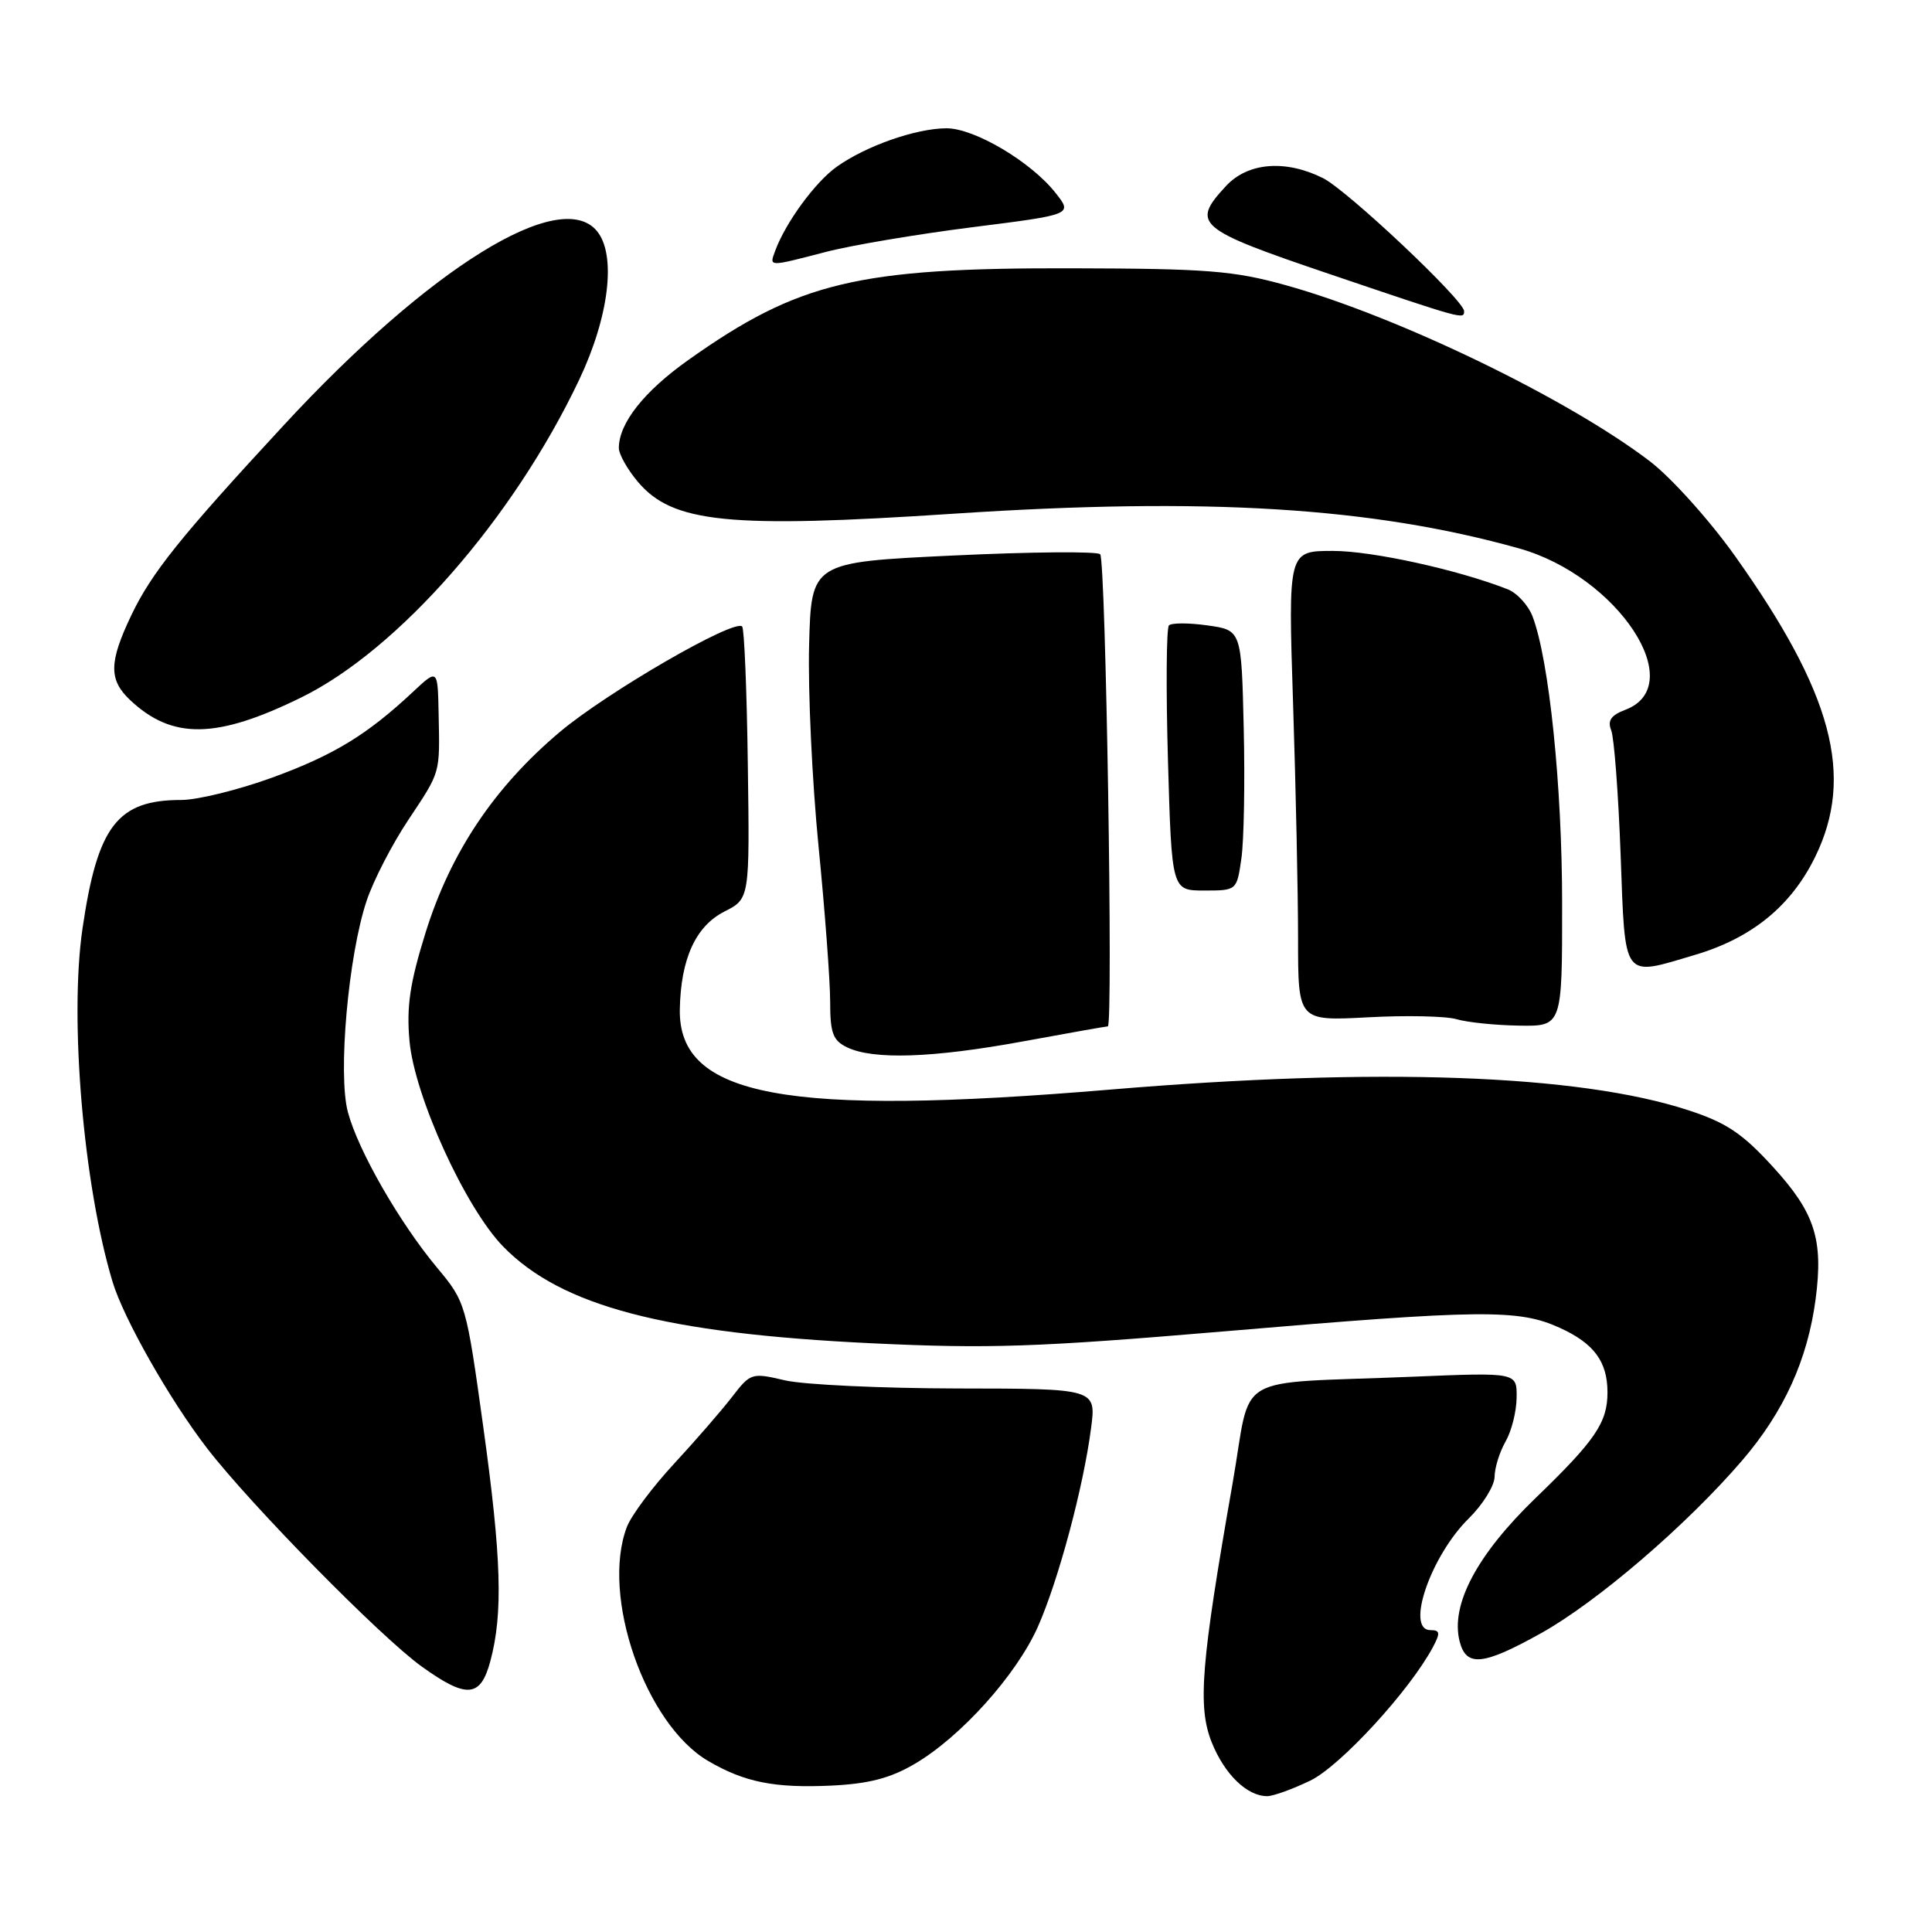 <?xml version="1.0" encoding="UTF-8" standalone="no"?>
<!DOCTYPE svg PUBLIC "-//W3C//DTD SVG 1.1//EN" "http://www.w3.org/Graphics/SVG/1.1/DTD/svg11.dtd" >
<svg xmlns="http://www.w3.org/2000/svg" xmlns:xlink="http://www.w3.org/1999/xlink" version="1.1" viewBox="0 0 256 256">
 <g >
 <path fill="currentColor"
d=" M 173.62 235.94 C 177.60 234.02 186.81 223.99 189.87 218.25 C 190.87 216.37 190.82 216.00 189.54 216.00 C 186.19 216.00 189.58 206.15 194.63 201.19 C 196.48 199.36 198.02 196.89 198.04 195.69 C 198.05 194.48 198.71 192.38 199.50 191.00 C 200.29 189.62 200.95 187.00 200.96 185.17 C 201.00 181.85 201.00 181.85 187.25 182.42 C 162.83 183.43 165.95 181.59 163.33 196.52 C 159.13 220.46 158.67 226.13 160.56 230.87 C 162.26 235.11 165.24 238.00 167.91 238.00 C 168.71 238.00 171.28 237.07 173.62 235.94 Z  M 121.21 233.72 C 127.33 230.13 134.71 221.91 137.54 215.52 C 140.26 209.36 143.56 197.04 144.57 189.25 C 145.26 184.00 145.26 184.00 126.88 183.98 C 116.77 183.96 106.47 183.48 104.00 182.90 C 99.60 181.87 99.45 181.92 97.00 185.10 C 95.62 186.89 92.16 190.88 89.31 193.96 C 86.46 197.04 83.64 200.81 83.06 202.34 C 79.59 211.47 85.51 228.47 93.84 233.34 C 98.68 236.17 102.64 236.95 110.18 236.60 C 115.13 236.36 117.98 235.62 121.21 233.72 Z  M 64.97 220.12 C 66.67 213.79 66.45 206.45 64.03 189.03 C 61.78 172.79 61.69 172.50 57.96 168.03 C 52.95 162.03 47.47 152.49 46.10 147.37 C 44.75 142.36 46.15 126.59 48.59 119.33 C 49.48 116.67 51.95 111.88 54.08 108.68 C 58.43 102.13 58.28 102.64 58.12 94.55 C 58.00 88.61 58.00 88.61 54.75 91.65 C 48.64 97.37 44.24 100.05 36.09 103.03 C 31.61 104.66 26.18 106.00 24.02 106.00 C 15.56 106.00 12.92 109.43 10.93 123.05 C 9.18 135.02 11.05 157.00 14.91 169.83 C 16.37 174.70 22.52 185.53 27.46 191.93 C 33.28 199.47 50.47 216.95 55.90 220.84 C 61.84 225.10 63.67 224.96 64.97 220.12 Z  M 204.14 216.44 C 211.61 212.29 223.53 202.05 230.86 193.50 C 236.38 187.06 239.51 180.19 240.58 172.14 C 241.62 164.23 240.48 160.69 234.92 154.61 C 230.88 150.18 228.74 148.75 223.71 147.11 C 209.17 142.35 182.58 141.40 147.07 144.38 C 104.12 147.98 89.87 145.32 90.08 133.75 C 90.20 127.07 92.17 122.73 95.98 120.79 C 99.34 119.09 99.34 119.09 99.09 101.30 C 98.96 91.52 98.62 83.29 98.34 83.01 C 97.30 81.97 80.47 91.70 74.19 96.98 C 65.50 104.30 59.70 112.95 56.39 123.58 C 54.31 130.26 53.85 133.37 54.26 137.93 C 54.92 145.25 61.65 160.02 66.67 165.17 C 74.38 173.08 88.08 176.68 115.50 177.99 C 131.03 178.73 137.41 178.51 162.00 176.43 C 196.43 173.50 201.19 173.45 206.67 175.94 C 211.21 178.00 213.00 180.42 213.00 184.50 C 213.00 188.49 211.39 190.86 203.47 198.50 C 195.70 206.01 192.19 212.62 193.40 217.46 C 194.27 220.91 196.47 220.71 204.14 216.44 Z  M 135.50 138.00 C 141.49 136.90 146.57 136.00 146.79 136.00 C 147.52 136.00 146.52 74.18 145.78 73.44 C 145.38 73.04 136.60 73.12 126.28 73.61 C 107.50 74.50 107.50 74.50 107.21 85.50 C 107.05 91.55 107.61 103.53 108.46 112.13 C 109.31 120.72 110.00 129.99 110.00 132.72 C 110.00 136.89 110.36 137.87 112.25 138.78 C 115.72 140.45 123.57 140.19 135.50 138.00 Z  M 206.99 119.75 C 206.99 104.14 205.27 87.48 203.08 81.70 C 202.51 80.20 201.02 78.57 199.77 78.08 C 193.20 75.50 181.80 72.99 176.59 73.00 C 170.68 73.00 170.68 73.00 171.34 93.25 C 171.70 104.39 172.00 118.40 172.00 124.40 C 172.00 135.29 172.00 135.29 181.25 134.80 C 186.34 134.52 191.62 134.64 193.00 135.05 C 194.38 135.46 198.09 135.85 201.25 135.90 C 207.00 136.00 207.00 136.00 206.99 119.75 Z  M 224.65 126.51 C 232.15 124.28 237.34 120.04 240.52 113.54 C 245.76 102.83 242.84 91.87 229.89 73.66 C 226.53 68.94 221.46 63.30 218.64 61.14 C 207.76 52.83 185.22 41.92 170.37 37.79 C 163.49 35.87 159.93 35.59 142.00 35.55 C 113.64 35.48 105.82 37.35 91.25 47.67 C 85.33 51.86 82.00 56.08 82.00 59.37 C 82.00 60.18 83.13 62.19 84.51 63.83 C 89.12 69.30 96.49 70.05 126.50 68.06 C 159.87 65.86 181.79 67.21 201.26 72.66 C 214.35 76.32 223.90 90.81 215.37 94.05 C 213.47 94.77 212.98 95.48 213.49 96.76 C 213.88 97.72 214.44 105.14 214.74 113.25 C 215.37 130.07 214.88 129.41 224.65 126.51 Z  M 164.49 113.75 C 164.83 111.41 164.97 103.65 164.80 96.50 C 164.50 83.50 164.50 83.50 160.00 82.87 C 157.53 82.52 155.22 82.52 154.89 82.87 C 154.55 83.21 154.49 91.26 154.76 100.75 C 155.26 118.00 155.26 118.00 159.57 118.00 C 163.88 118.00 163.88 118.00 164.49 113.75 Z  M 39.91 92.42 C 52.80 86.10 68.01 68.72 76.74 50.33 C 80.72 41.95 81.70 33.75 79.09 30.61 C 74.22 24.74 56.91 35.47 37.63 56.31 C 23.92 71.12 20.09 75.90 17.41 81.50 C 14.43 87.74 14.39 90.08 17.25 92.77 C 22.84 98.02 28.69 97.93 39.91 92.42 Z  M 194.00 41.23 C 194.00 39.80 178.54 25.22 175.30 23.60 C 170.33 21.12 165.35 21.52 162.45 24.65 C 157.78 29.69 158.54 30.34 176.25 36.34 C 193.99 42.35 194.00 42.35 194.00 41.23 Z  M 109.36 33.40 C 112.74 32.51 121.49 31.04 128.81 30.11 C 142.13 28.43 142.13 28.43 139.88 25.58 C 136.64 21.45 129.13 17.00 125.43 17.00 C 121.41 17.00 114.75 19.33 110.88 22.09 C 108.03 24.11 104.09 29.49 102.71 33.25 C 101.92 35.38 101.78 35.37 109.36 33.40 Z "/>
</g>
</svg>